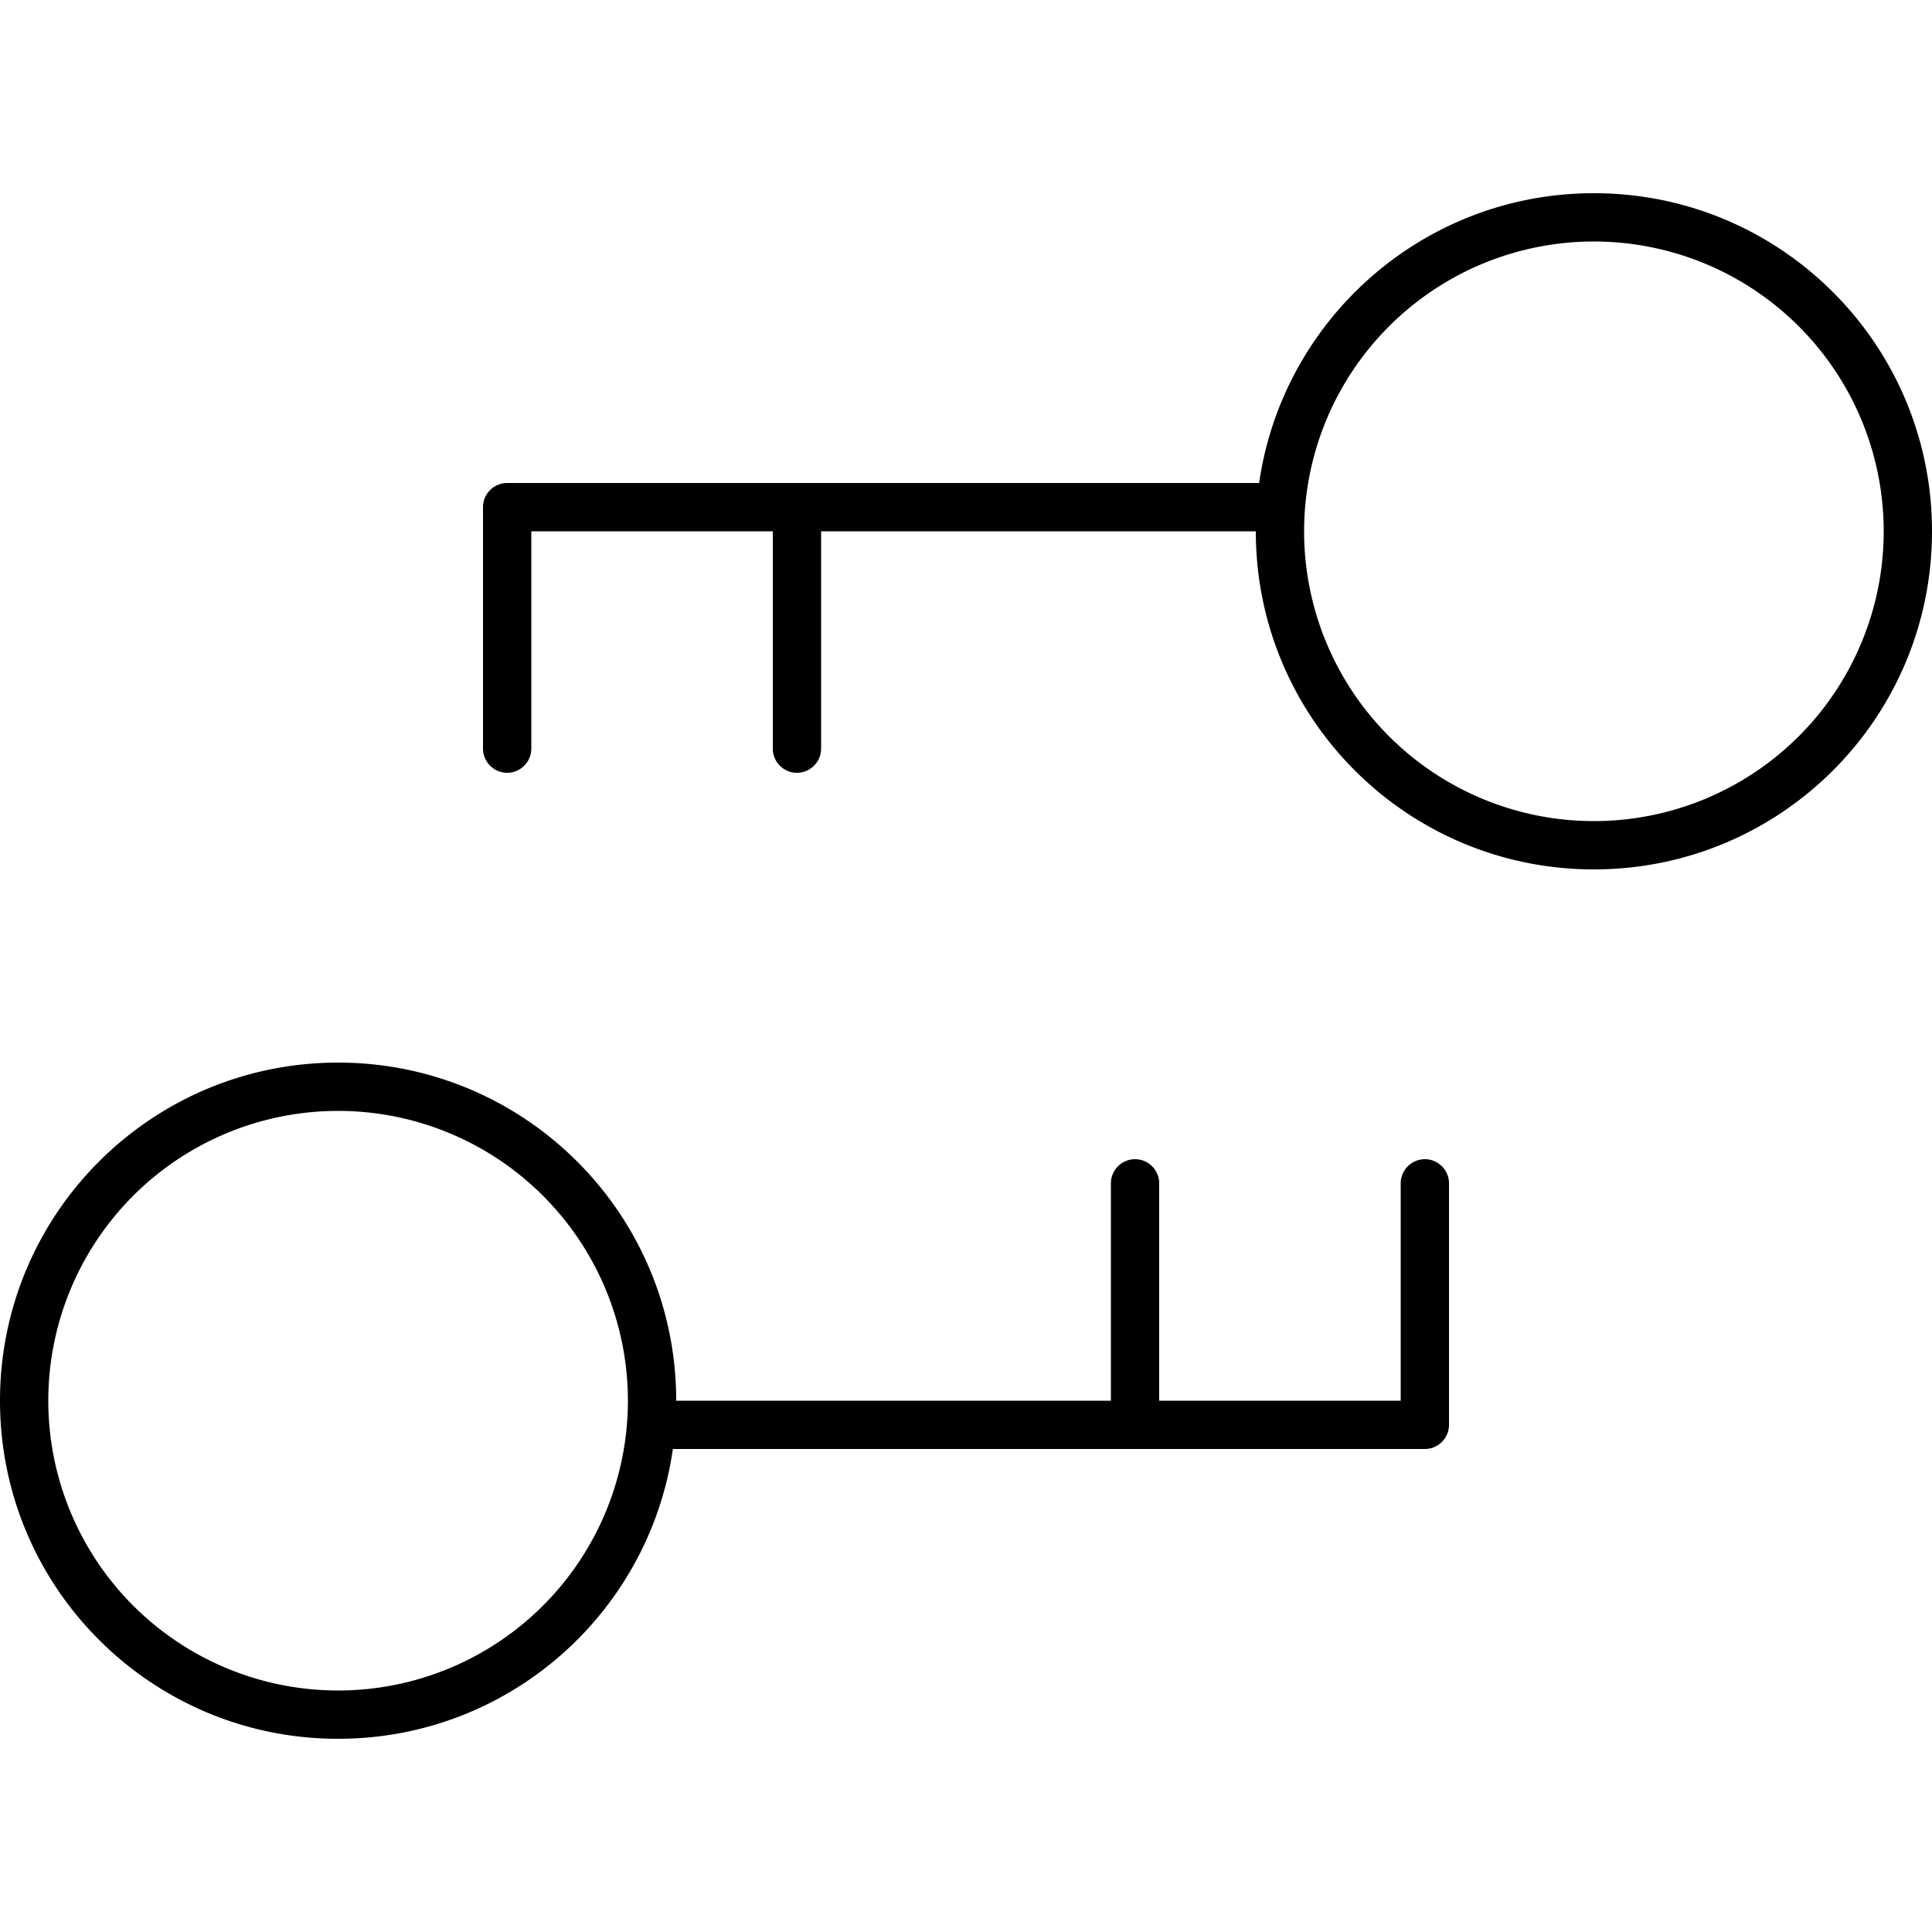 <svg xmlns="http://www.w3.org/2000/svg" width="24" height="24" viewBox="0 0 640 512">
    <path d="M624 112a96 96 0 1 0 -192 0 96 96 0 1 0 192 0zm16 0c0 61.9-50.1 112-112 112s-112-50.1-112-112l-144 0 0 72c0 4.4-3.6 8-8 8s-8-3.6-8-8l0-72-80 0 0 72c0 4.4-3.6 8-8 8s-8-3.6-8-8l0-80c0-4.4 3.6-8 8-8l249.1 0C424.9 41.7 471.6 0 528 0c61.9 0 112 50.1 112 112zM16 400a96 96 0 1 0 192 0A96 96 0 1 0 16 400zM0 400c0-61.9 50.1-112 112-112s112 50.1 112 112l144 0 0-72c0-4.4 3.6-8 8-8s8 3.6 8 8l0 72 80 0 0-72c0-4.4 3.6-8 8-8s8 3.6 8 8l0 80c0 4.4-3.6 8-8 8l-249.1 0c-7.8 54.3-54.4 96-110.9 96C50.1 512 0 461.9 0 400z"/>
</svg>